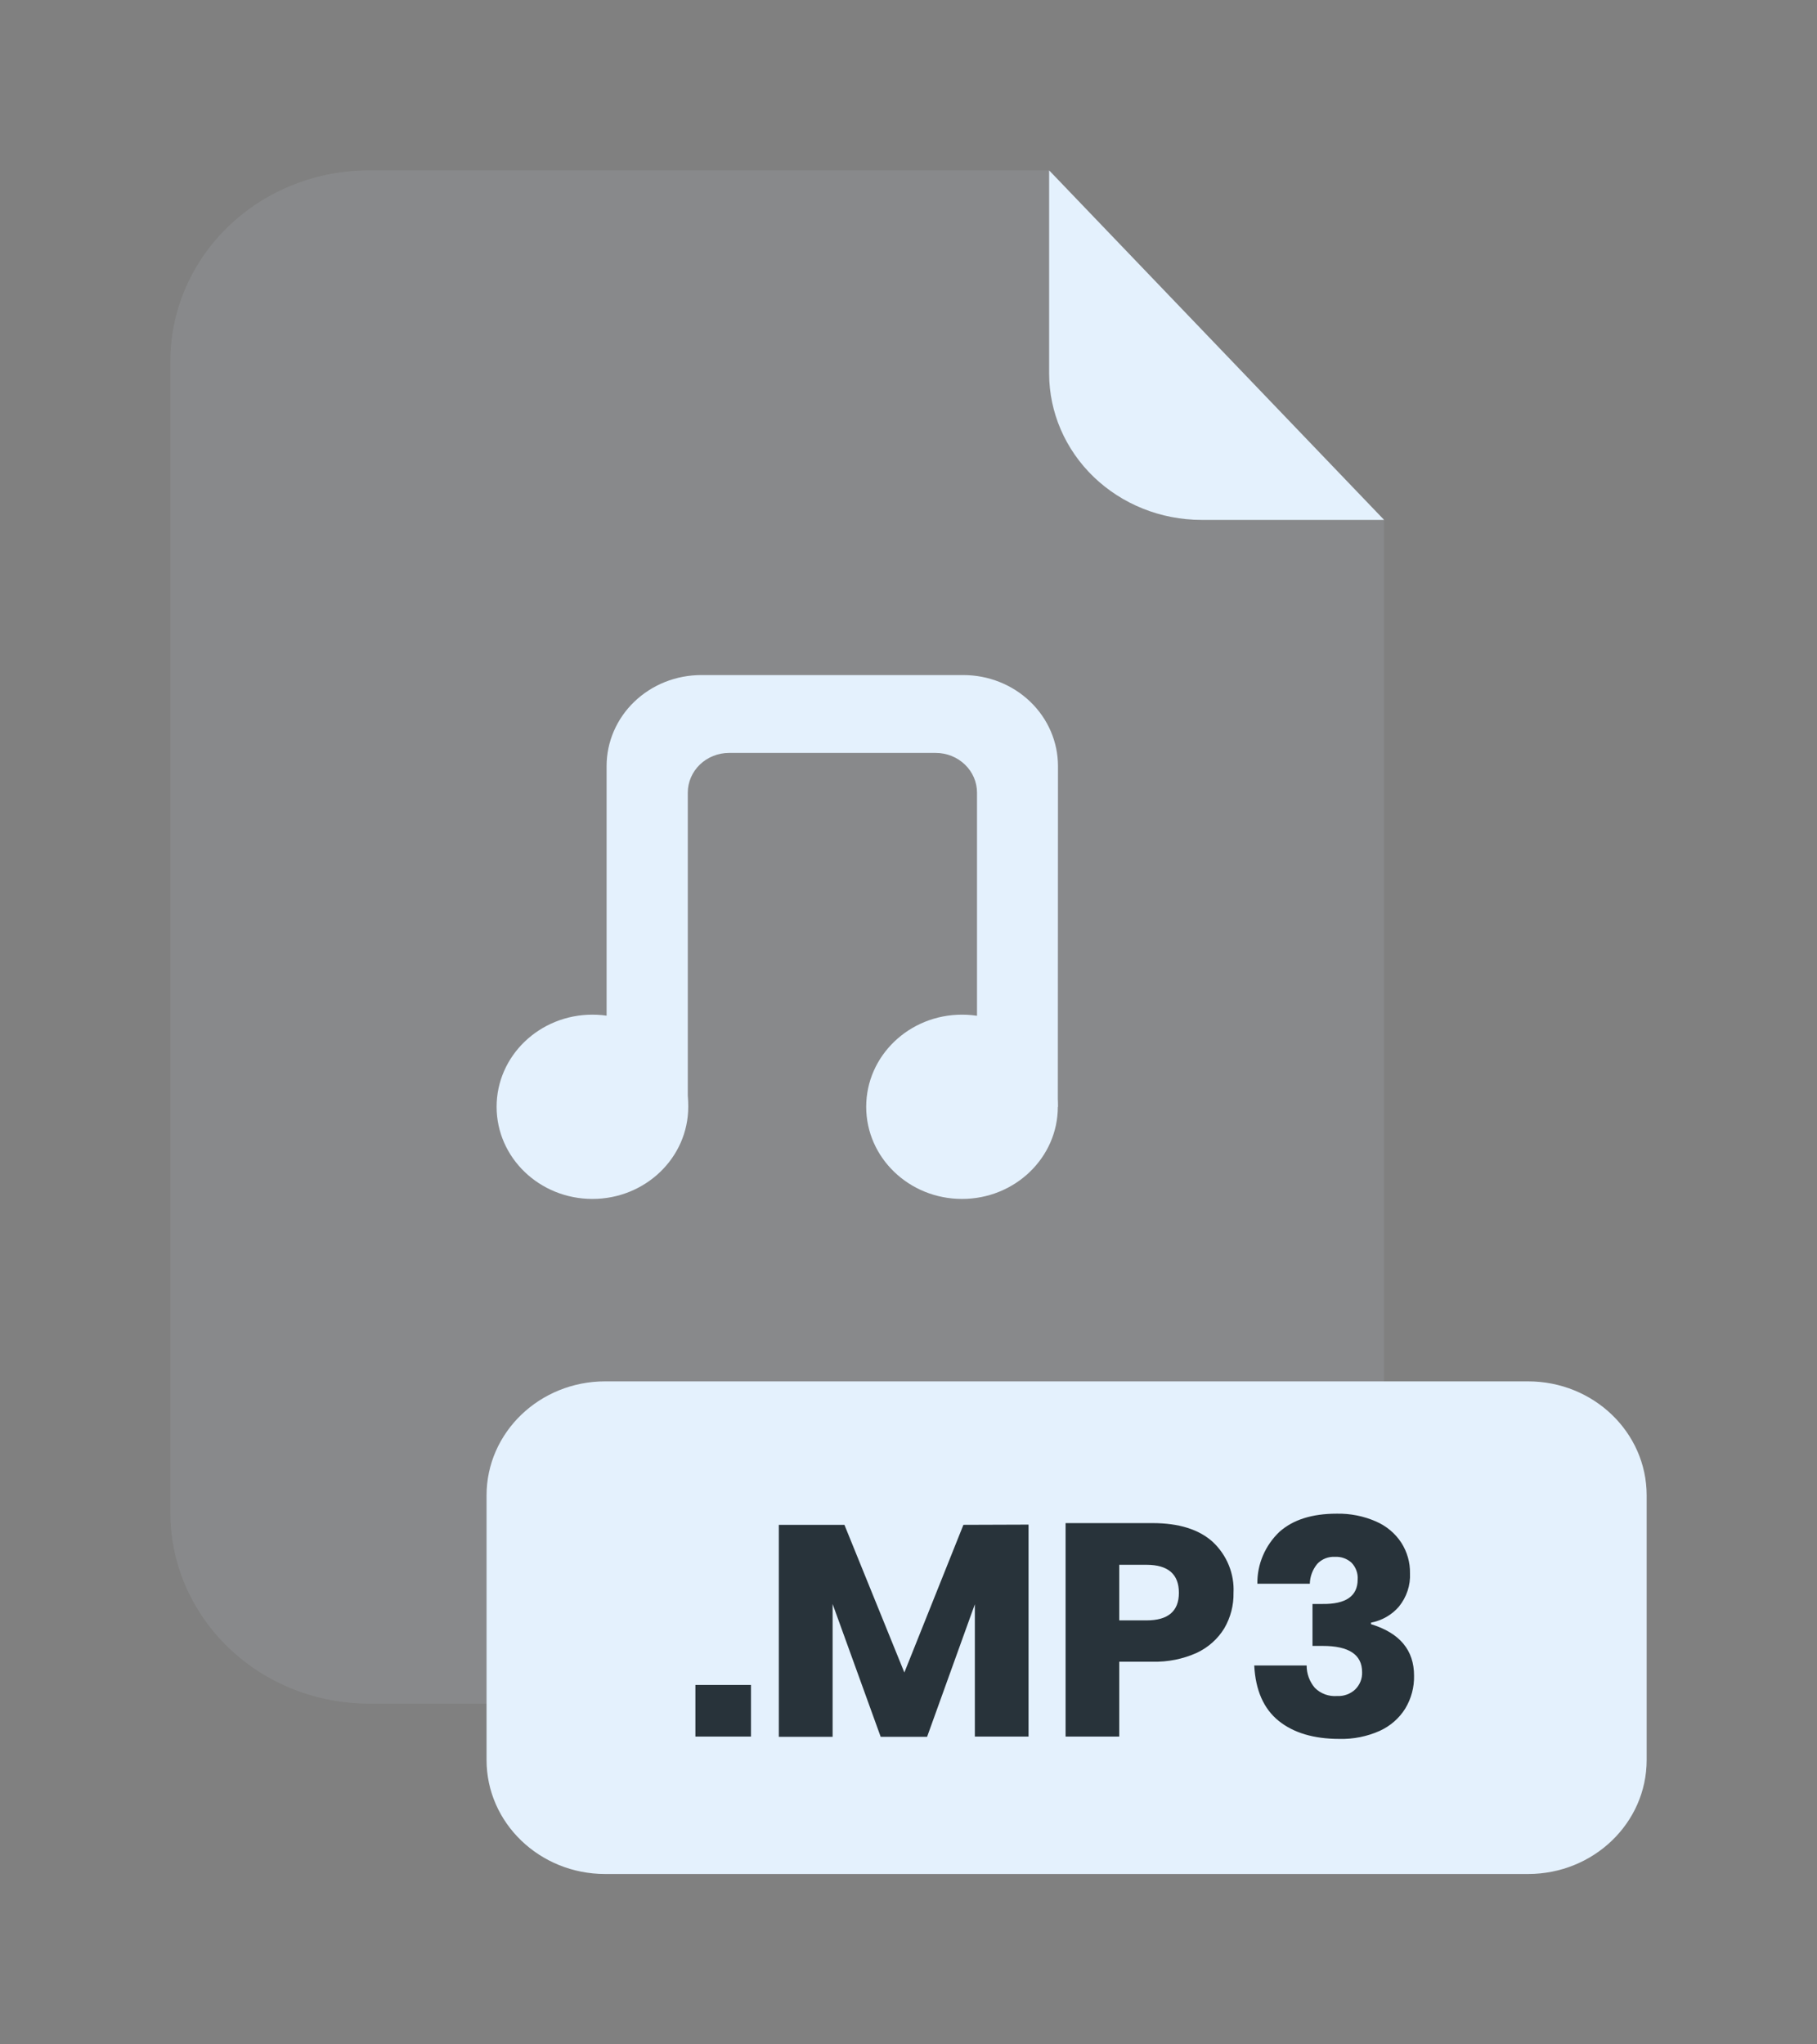 <svg width="64" height="72" viewBox="0 0 64 72" fill="none" xmlns="http://www.w3.org/2000/svg">
<rect x="0" y="0" width="64" height="72" fill="#808080" stroke="none"/>
<g opacity="0.3">
<path opacity="0.3" d="M42.314 18.31C40.893 18.309 39.53 17.765 38.525 16.799C37.52 15.832 36.954 14.522 36.953 13.155V6H12.997C11.141 6 9.361 6.709 8.049 7.97C6.737 9.232 6 10.943 6 12.727V53.282C6.003 55.065 6.741 56.774 8.053 58.033C9.365 59.293 11.143 60 12.997 60H41.755C43.609 60 45.388 59.292 46.7 58.032C48.012 56.772 48.75 55.063 48.752 53.28V18.31H42.314Z" fill="#E4F1FD"/>
</g>
<path d="M48.752 18.31H42.314C40.893 18.309 39.53 17.765 38.525 16.799C37.52 15.832 36.954 14.522 36.953 13.155V6L48.752 18.31Z" fill="#E4F1FD"/>
<path d="M53.824 48.65H21.314C19.008 48.65 17.138 50.448 17.138 52.665V61.985C17.138 64.202 19.008 66 21.314 66H53.824C56.13 66 58 64.202 58 61.985V52.665C58 50.448 56.13 48.65 53.824 48.65Z" fill="#E4F1FD"/>
<path d="M26.452 59.342V61.16H24.494V59.342H26.452Z" fill="#28333A"/>
<path d="M36.228 53.695V61.16H34.337V56.5L32.655 61.168H31.02L29.327 56.49V61.168H27.432V53.703H29.743L31.854 58.903L33.934 53.703L36.228 53.695Z" fill="#28333A"/>
<path d="M39.423 58.523V61.16H37.533V53.642H40.596C41.524 53.642 42.234 53.865 42.72 54.307C42.966 54.539 43.158 54.819 43.283 55.127C43.408 55.436 43.465 55.767 43.448 56.097C43.457 56.535 43.345 56.966 43.123 57.347C42.896 57.72 42.559 58.02 42.156 58.21C41.668 58.43 41.134 58.537 40.596 58.523H39.423ZM41.524 56.097C41.524 55.441 41.144 55.112 40.385 55.11H39.423V57.068H40.385C41.144 57.068 41.524 56.744 41.524 56.097Z" fill="#28333A"/>
<path d="M48.468 53.585C48.836 53.745 49.146 54.006 49.36 54.335C49.565 54.657 49.67 55.028 49.664 55.405C49.685 55.831 49.546 56.249 49.272 56.585C49.022 56.875 48.676 57.074 48.292 57.147V57.202C49.304 57.512 49.809 58.118 49.807 59.02C49.815 59.424 49.708 59.822 49.498 60.172C49.285 60.515 48.971 60.789 48.596 60.96C48.152 61.158 47.666 61.255 47.176 61.242C46.277 61.242 45.562 61.03 45.036 60.605C44.511 60.18 44.223 59.53 44.178 58.657H46.024C46.022 58.944 46.124 59.223 46.313 59.445C46.413 59.545 46.535 59.623 46.669 59.673C46.804 59.722 46.949 59.743 47.093 59.732C47.212 59.738 47.33 59.721 47.441 59.68C47.552 59.64 47.653 59.578 47.738 59.497C47.818 59.417 47.88 59.322 47.922 59.218C47.963 59.114 47.981 59.003 47.977 58.892C47.977 58.274 47.513 57.966 46.583 57.967H46.23V56.49H46.573C47.405 56.502 47.821 56.214 47.821 55.627C47.829 55.52 47.813 55.412 47.776 55.311C47.739 55.209 47.681 55.116 47.605 55.037C47.528 54.967 47.437 54.912 47.338 54.876C47.238 54.84 47.132 54.825 47.025 54.83C46.908 54.823 46.79 54.842 46.681 54.885C46.572 54.929 46.475 54.995 46.396 55.08C46.233 55.279 46.141 55.524 46.136 55.777H44.288C44.283 55.438 44.35 55.1 44.484 54.786C44.618 54.472 44.816 54.186 45.068 53.947C45.546 53.522 46.217 53.31 47.08 53.31C47.558 53.3 48.033 53.394 48.468 53.585Z" fill="#28333A"/>
<path d="M37.26 38.98H34.413V27.915C34.413 27.544 34.26 27.189 33.987 26.927C33.715 26.665 33.345 26.517 32.959 26.517H25.679C25.488 26.517 25.299 26.553 25.123 26.624C24.947 26.694 24.787 26.797 24.652 26.927C24.517 27.056 24.41 27.211 24.337 27.38C24.264 27.55 24.226 27.731 24.226 27.915V38.98H21.366V26.98C21.366 26.559 21.452 26.142 21.62 25.753C21.788 25.364 22.033 25.01 22.343 24.713C22.653 24.415 23.021 24.179 23.425 24.018C23.83 23.857 24.264 23.775 24.702 23.775H33.932C34.816 23.775 35.664 24.113 36.289 24.714C36.914 25.315 37.265 26.13 37.265 26.98L37.26 38.98Z" fill="#E4F1FD"/>
<path d="M33.885 42.225C35.749 42.225 37.26 40.772 37.26 38.98C37.26 37.188 35.749 35.735 33.885 35.735C32.021 35.735 30.51 37.188 30.51 38.98C30.51 40.772 32.021 42.225 33.885 42.225Z" fill="#E4F1FD"/>
<path d="M20.867 42.225C22.731 42.225 24.242 40.772 24.242 38.98C24.242 37.188 22.731 35.735 20.867 35.735C19.003 35.735 17.492 37.188 17.492 38.98C17.492 40.772 19.003 42.225 20.867 42.225Z" fill="#E4F1FD"/>
</svg>

